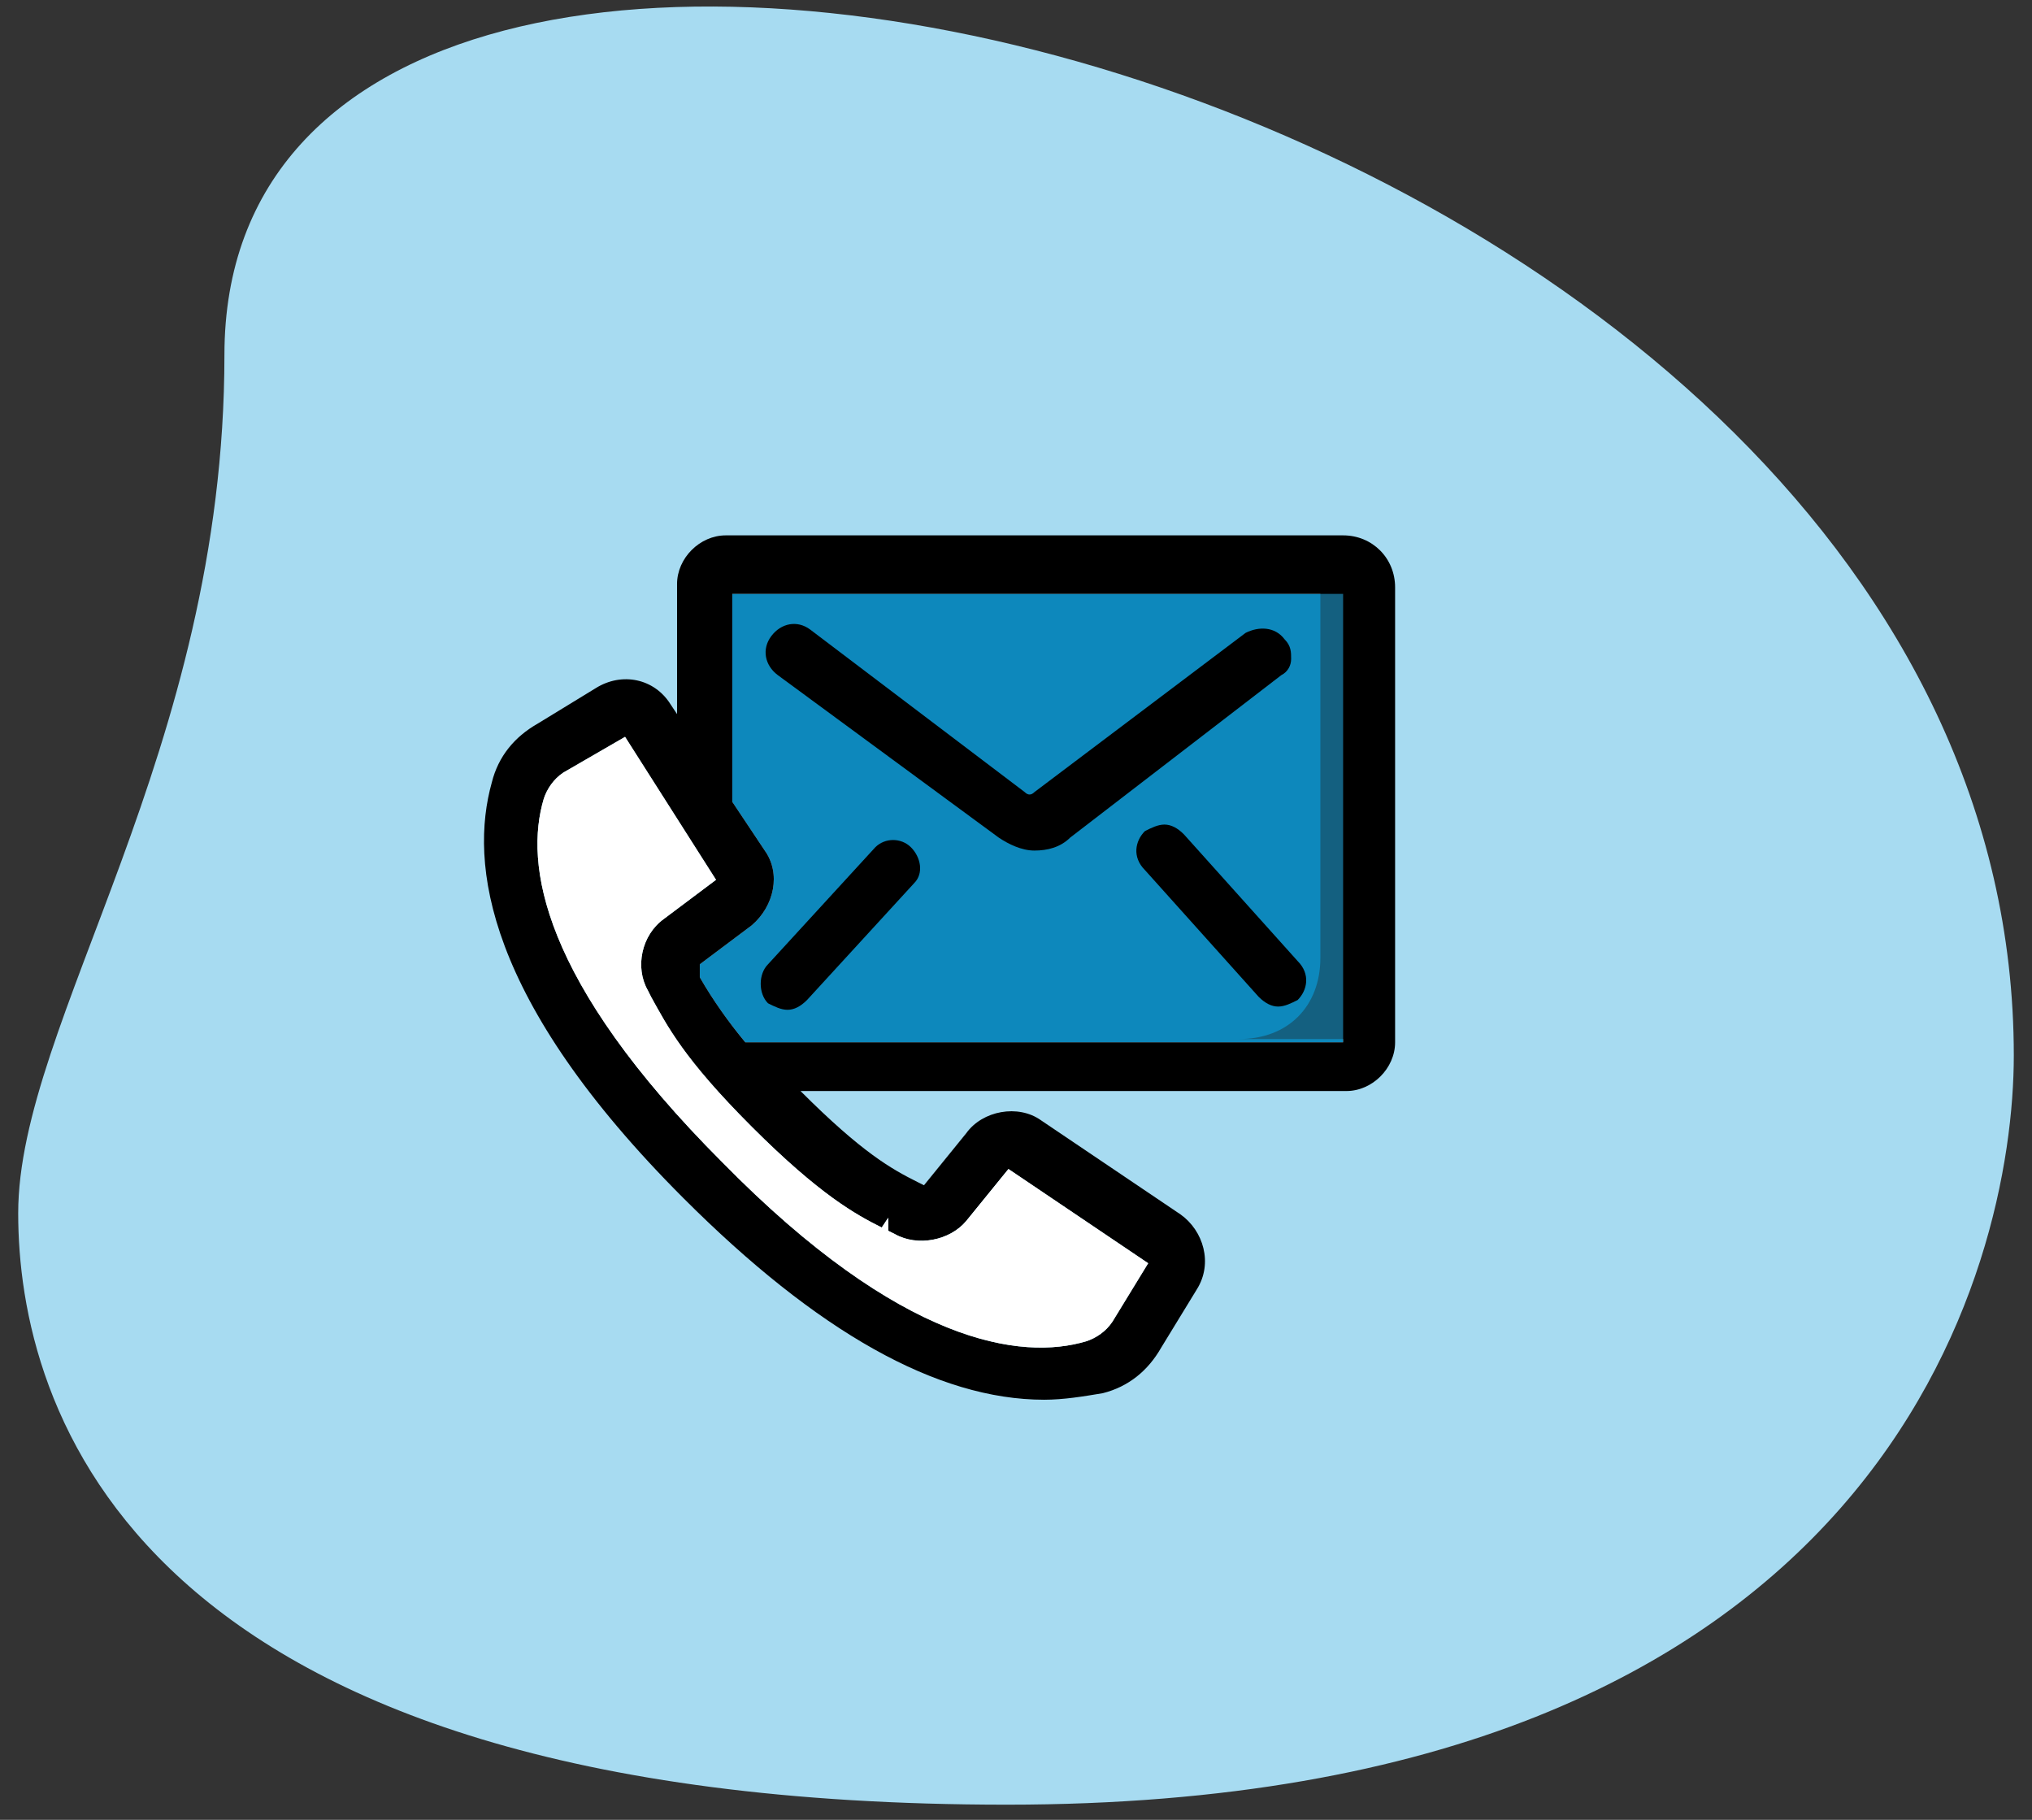 <svg width="67" height="60" viewBox="0 0 67 60" fill="none" xmlns="http://www.w3.org/2000/svg">
<rect x="0" y="0" width="67" height="60" fill="#333333" stroke="none"/>
<g clip-path="url(#clip0)">
<path d="M7.4 11.7C7.4 24.8 0.6 33.7 0.6 40C0.6 46.3 4.2 59.5 33.2 59.5C62.2 59.5 66.4 41.7 66.4 34.8C66.4 2.4 7.4 -11.4 7.4 11.7Z" fill="#A7DBF1"/>
<path d="M23.074 31.793L24.788 30.507C25.538 29.864 25.752 28.793 25.216 28.043L24.145 26.436V19.58H44.286V34.364H24.574C24.038 33.721 23.502 32.971 23.074 32.221V31.793Z" fill="#0D88BC"/>
<path d="M44.393 19.473V31.364C44.393 32.971 44.393 34.257 44.393 34.257H40.858C42.465 34.257 43.536 33.186 43.536 31.579V19.473H44.393Z" fill="#146080"/>
<path d="M44.286 17.651H23.931C23.074 17.651 22.324 18.401 22.324 19.258V23.544L22.11 23.222C21.574 22.365 20.503 22.151 19.645 22.687L17.717 23.865C16.967 24.294 16.431 24.936 16.217 25.794C15.467 28.472 16.003 32.971 22.538 39.506C26.93 43.899 30.894 46.149 34.43 46.149C35.072 46.149 35.715 46.041 36.358 45.934C37.215 45.72 37.858 45.184 38.286 44.434L39.465 42.506C40.001 41.649 39.679 40.578 38.929 40.042L34.323 36.935C33.573 36.4 32.394 36.614 31.858 37.364L30.466 39.078L30.252 38.971C29.395 38.542 28.43 38.007 26.395 35.971H44.393C45.25 35.971 46 35.221 46 34.364V19.366C46 18.401 45.25 17.651 44.286 17.651ZM29.502 40.685C30.252 41.113 31.323 40.899 31.858 40.256L33.251 38.542L37.858 41.649L36.679 43.577C36.465 43.899 36.144 44.113 35.822 44.22C33.68 44.863 29.716 44.327 23.824 38.328C17.824 32.328 17.288 28.472 17.931 26.329C18.038 26.008 18.253 25.686 18.574 25.472L20.61 24.294L23.609 29.007L21.895 30.293C21.145 30.829 20.931 31.9 21.36 32.65L21.467 32.864C22.002 33.828 22.538 34.9 24.788 37.15C27.038 39.399 28.216 40.042 29.073 40.471L29.287 40.149V40.578L29.502 40.685ZM23.074 31.793L24.788 30.507C25.538 29.864 25.752 28.793 25.216 28.043L24.145 26.436V19.58H44.286V34.364H24.573C24.038 33.721 23.502 32.971 23.074 32.221V31.793Z" fill="black"/>
<path d="M32.93 27.615C33.251 27.829 33.68 28.043 34.108 28.043C34.537 28.043 34.965 27.936 35.287 27.615L42.25 22.258C42.465 22.151 42.572 21.937 42.572 21.722C42.572 21.508 42.572 21.294 42.358 21.08C42.036 20.651 41.501 20.651 41.072 20.865L34.108 26.115C34.001 26.222 33.894 26.222 33.787 26.115L26.716 20.758C26.288 20.437 25.752 20.544 25.431 20.973C25.109 21.401 25.216 21.937 25.645 22.258L32.93 27.615Z" fill="black"/>
<path d="M25.966 33.293C26.18 33.293 26.395 33.186 26.609 32.971L30.144 29.115C30.466 28.793 30.359 28.258 30.037 27.936C29.716 27.615 29.18 27.615 28.859 27.936L25.323 31.793C25.002 32.114 25.002 32.757 25.323 33.078C25.538 33.186 25.752 33.293 25.966 33.293Z" fill="black"/>
<path d="M39.036 27.508C38.822 27.293 38.608 27.186 38.394 27.186C38.179 27.186 37.965 27.293 37.751 27.401C37.429 27.722 37.322 28.258 37.751 28.686L41.5 32.864C41.715 33.078 41.929 33.186 42.143 33.186C42.358 33.186 42.572 33.078 42.786 32.971C43.107 32.65 43.215 32.114 42.786 31.686L39.036 27.508Z" fill="black"/>
<path d="M29.502 40.685C30.252 41.113 31.323 40.899 31.858 40.256L33.251 38.542L37.858 41.649L36.679 43.577C36.465 43.899 36.144 44.113 35.822 44.22C33.68 44.863 29.716 44.327 23.824 38.328C17.824 32.328 17.288 28.472 17.931 26.329C18.038 26.008 18.253 25.686 18.574 25.472L20.61 24.294L23.609 29.007L21.895 30.293C21.145 30.829 20.931 31.9 21.36 32.65L21.467 32.864C22.002 33.828 22.538 34.9 24.788 37.15C27.038 39.399 28.216 40.042 29.073 40.471L29.287 40.149V40.578L29.502 40.685Z" fill="white"/>
</g>
<defs>
<clipPath id="clip0">
<rect width="67" height="59.9" fill="white"/>
</clipPath>
</defs>
</svg>
